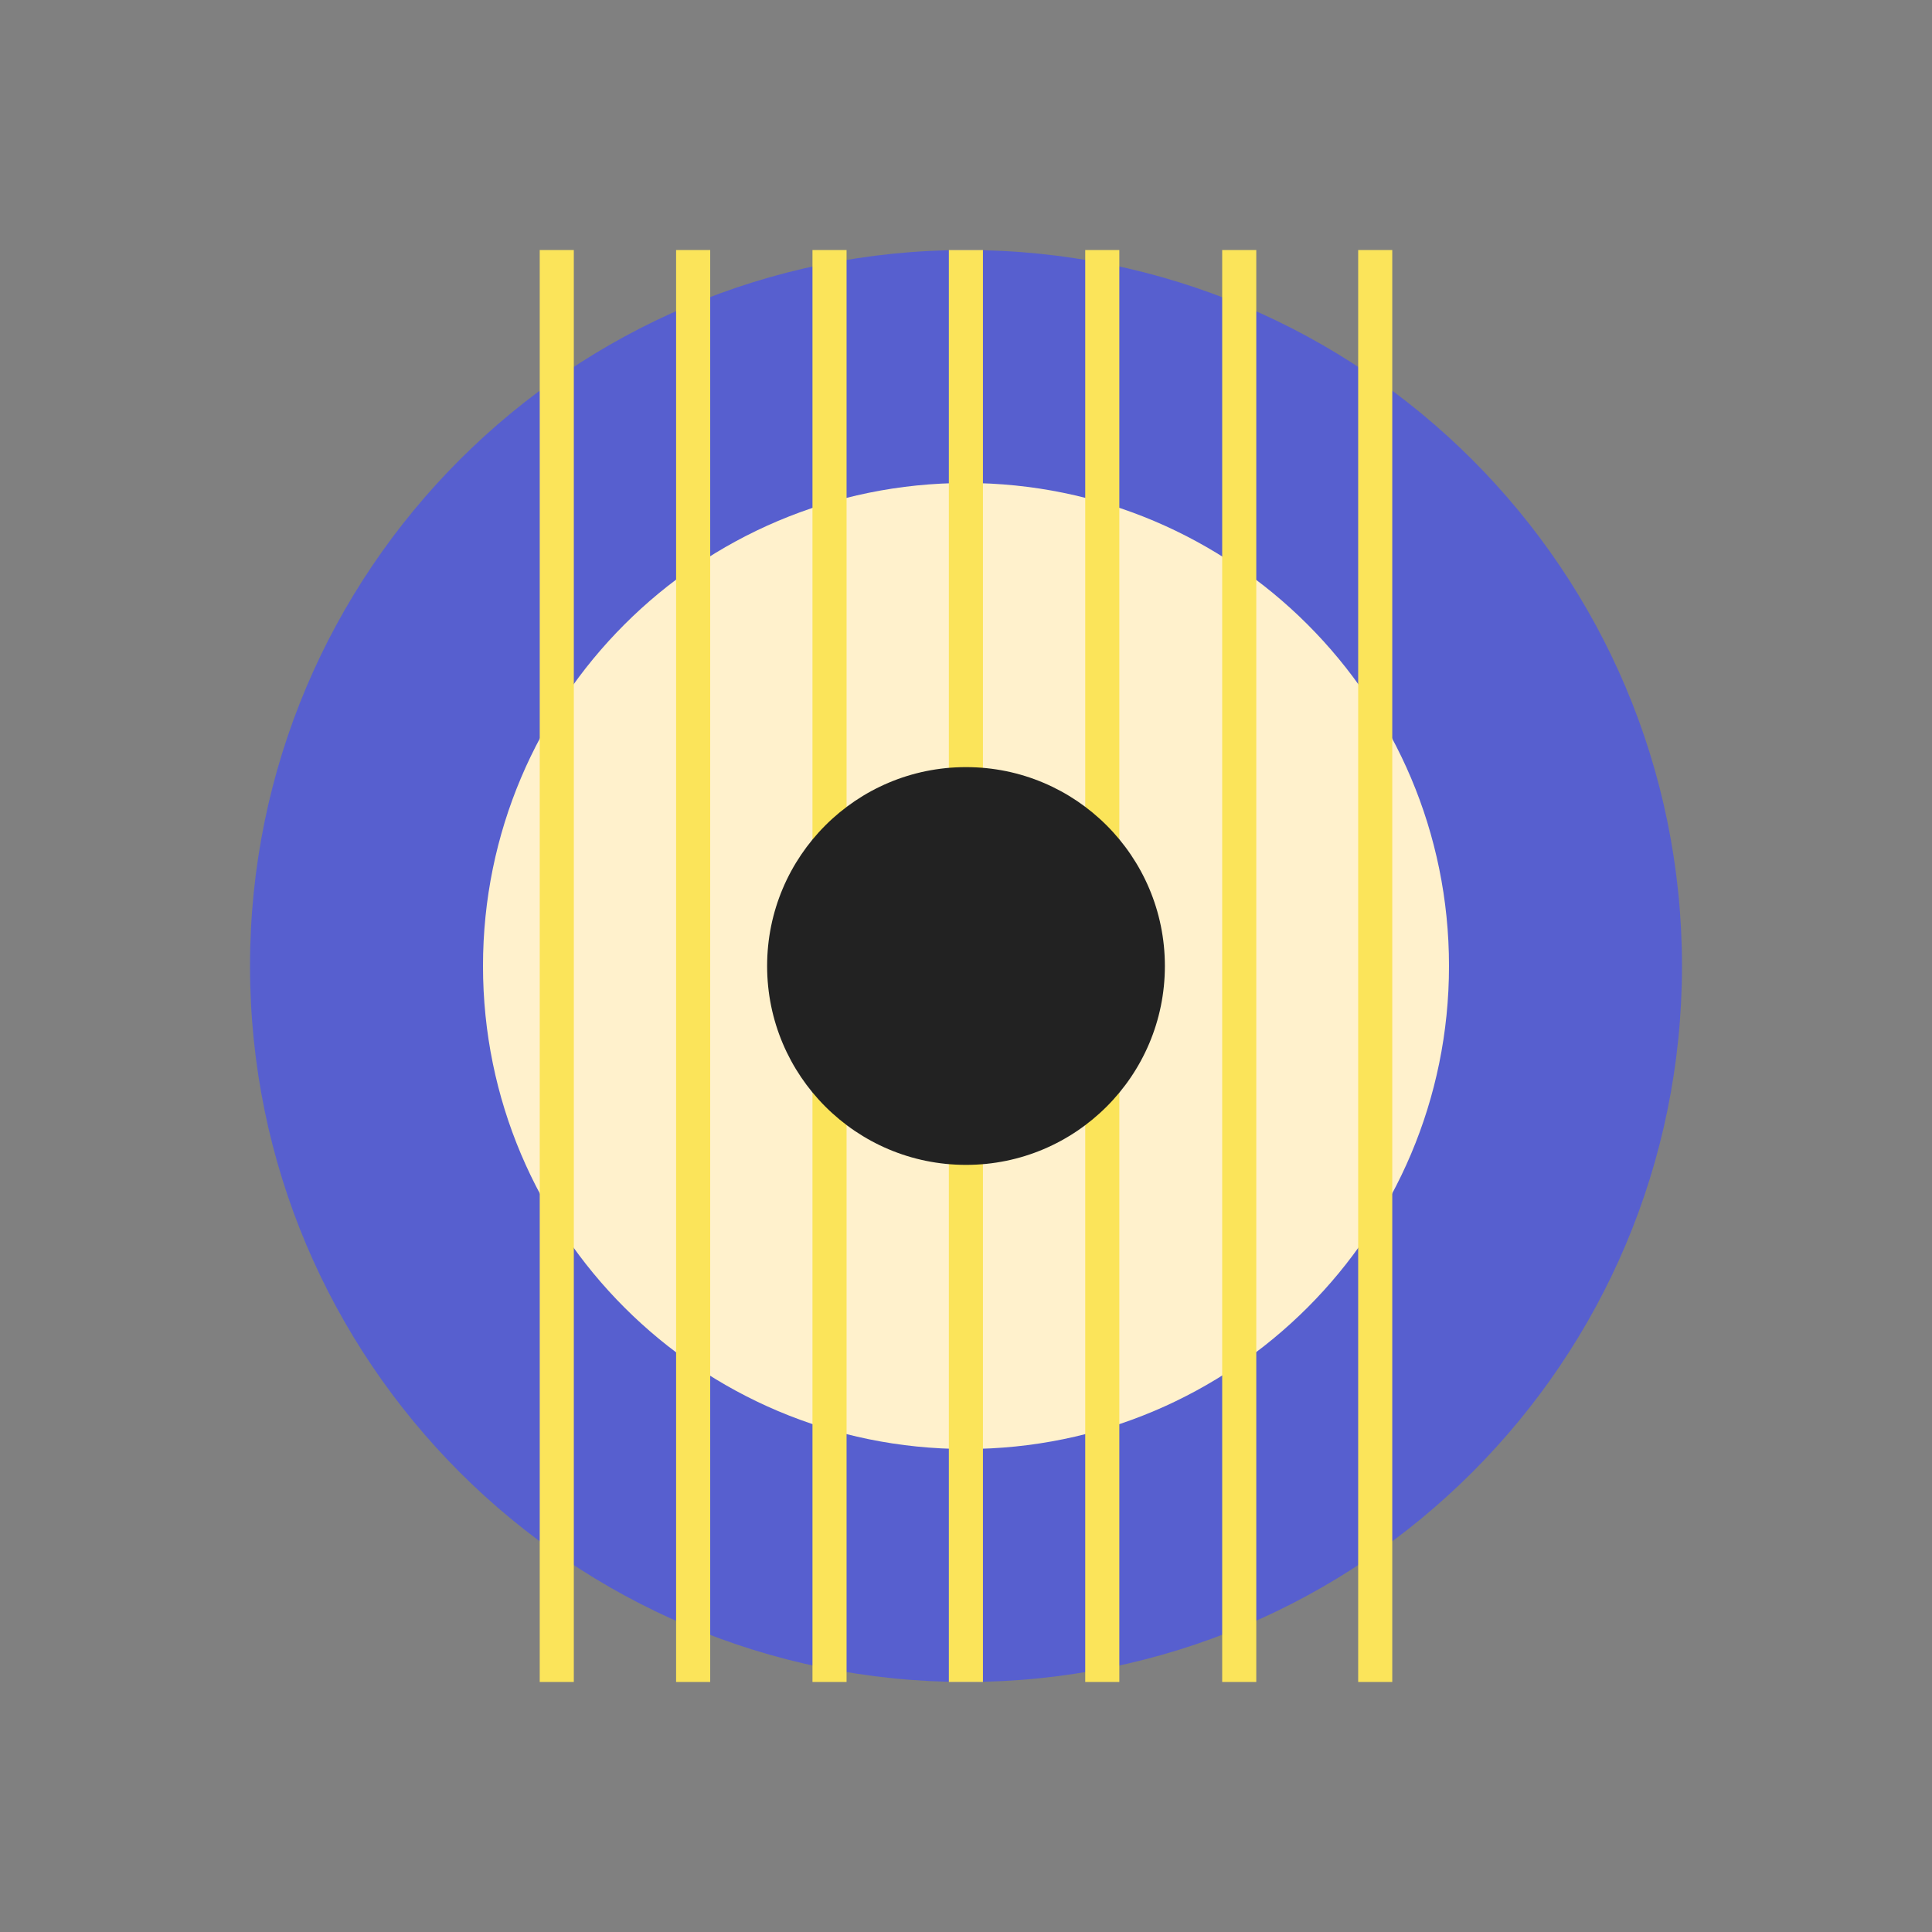 <svg xmlns="http://www.w3.org/2000/svg" width="170" height="170" viewBox="0 0 170 170">
    <rect x="0" y="0" width="170" height="170" fill="#808080" stroke="none"/>
    <g fill="none" fill-rule="evenodd">
        <path fill="#575FCF" d="M148 85c0 34.794-28.206 63-63 63s-63-28.206-63-63 28.206-63 63-63 63 28.206 63 63"/>
        <path fill="#FFF1CC" d="M127.5 85c0 23.472-19.028 42.5-42.5 42.5-23.473 0-42.5-19.028-42.5-42.5S61.527 42.5 85 42.5c23.472 0 42.5 19.028 42.5 42.5"/>
        <g fill="#FBE45A">
            <path d="M83.491 148h3V22h-3zM95.491 148h3V22h-3zM107.542 148h3V22h-3zM119.508 148h3V22h-3zM71.491 148h3V22h-3zM59.491 148h3V22h-3zM47.491 148h3V22h-3z"/>
        </g>
        <path fill="#222" d="M102.5 85c0 9.665-7.835 17.5-17.5 17.5S67.5 94.665 67.5 85 75.335 67.5 85 67.5s17.5 7.835 17.5 17.5"/>
    </g>
</svg>
